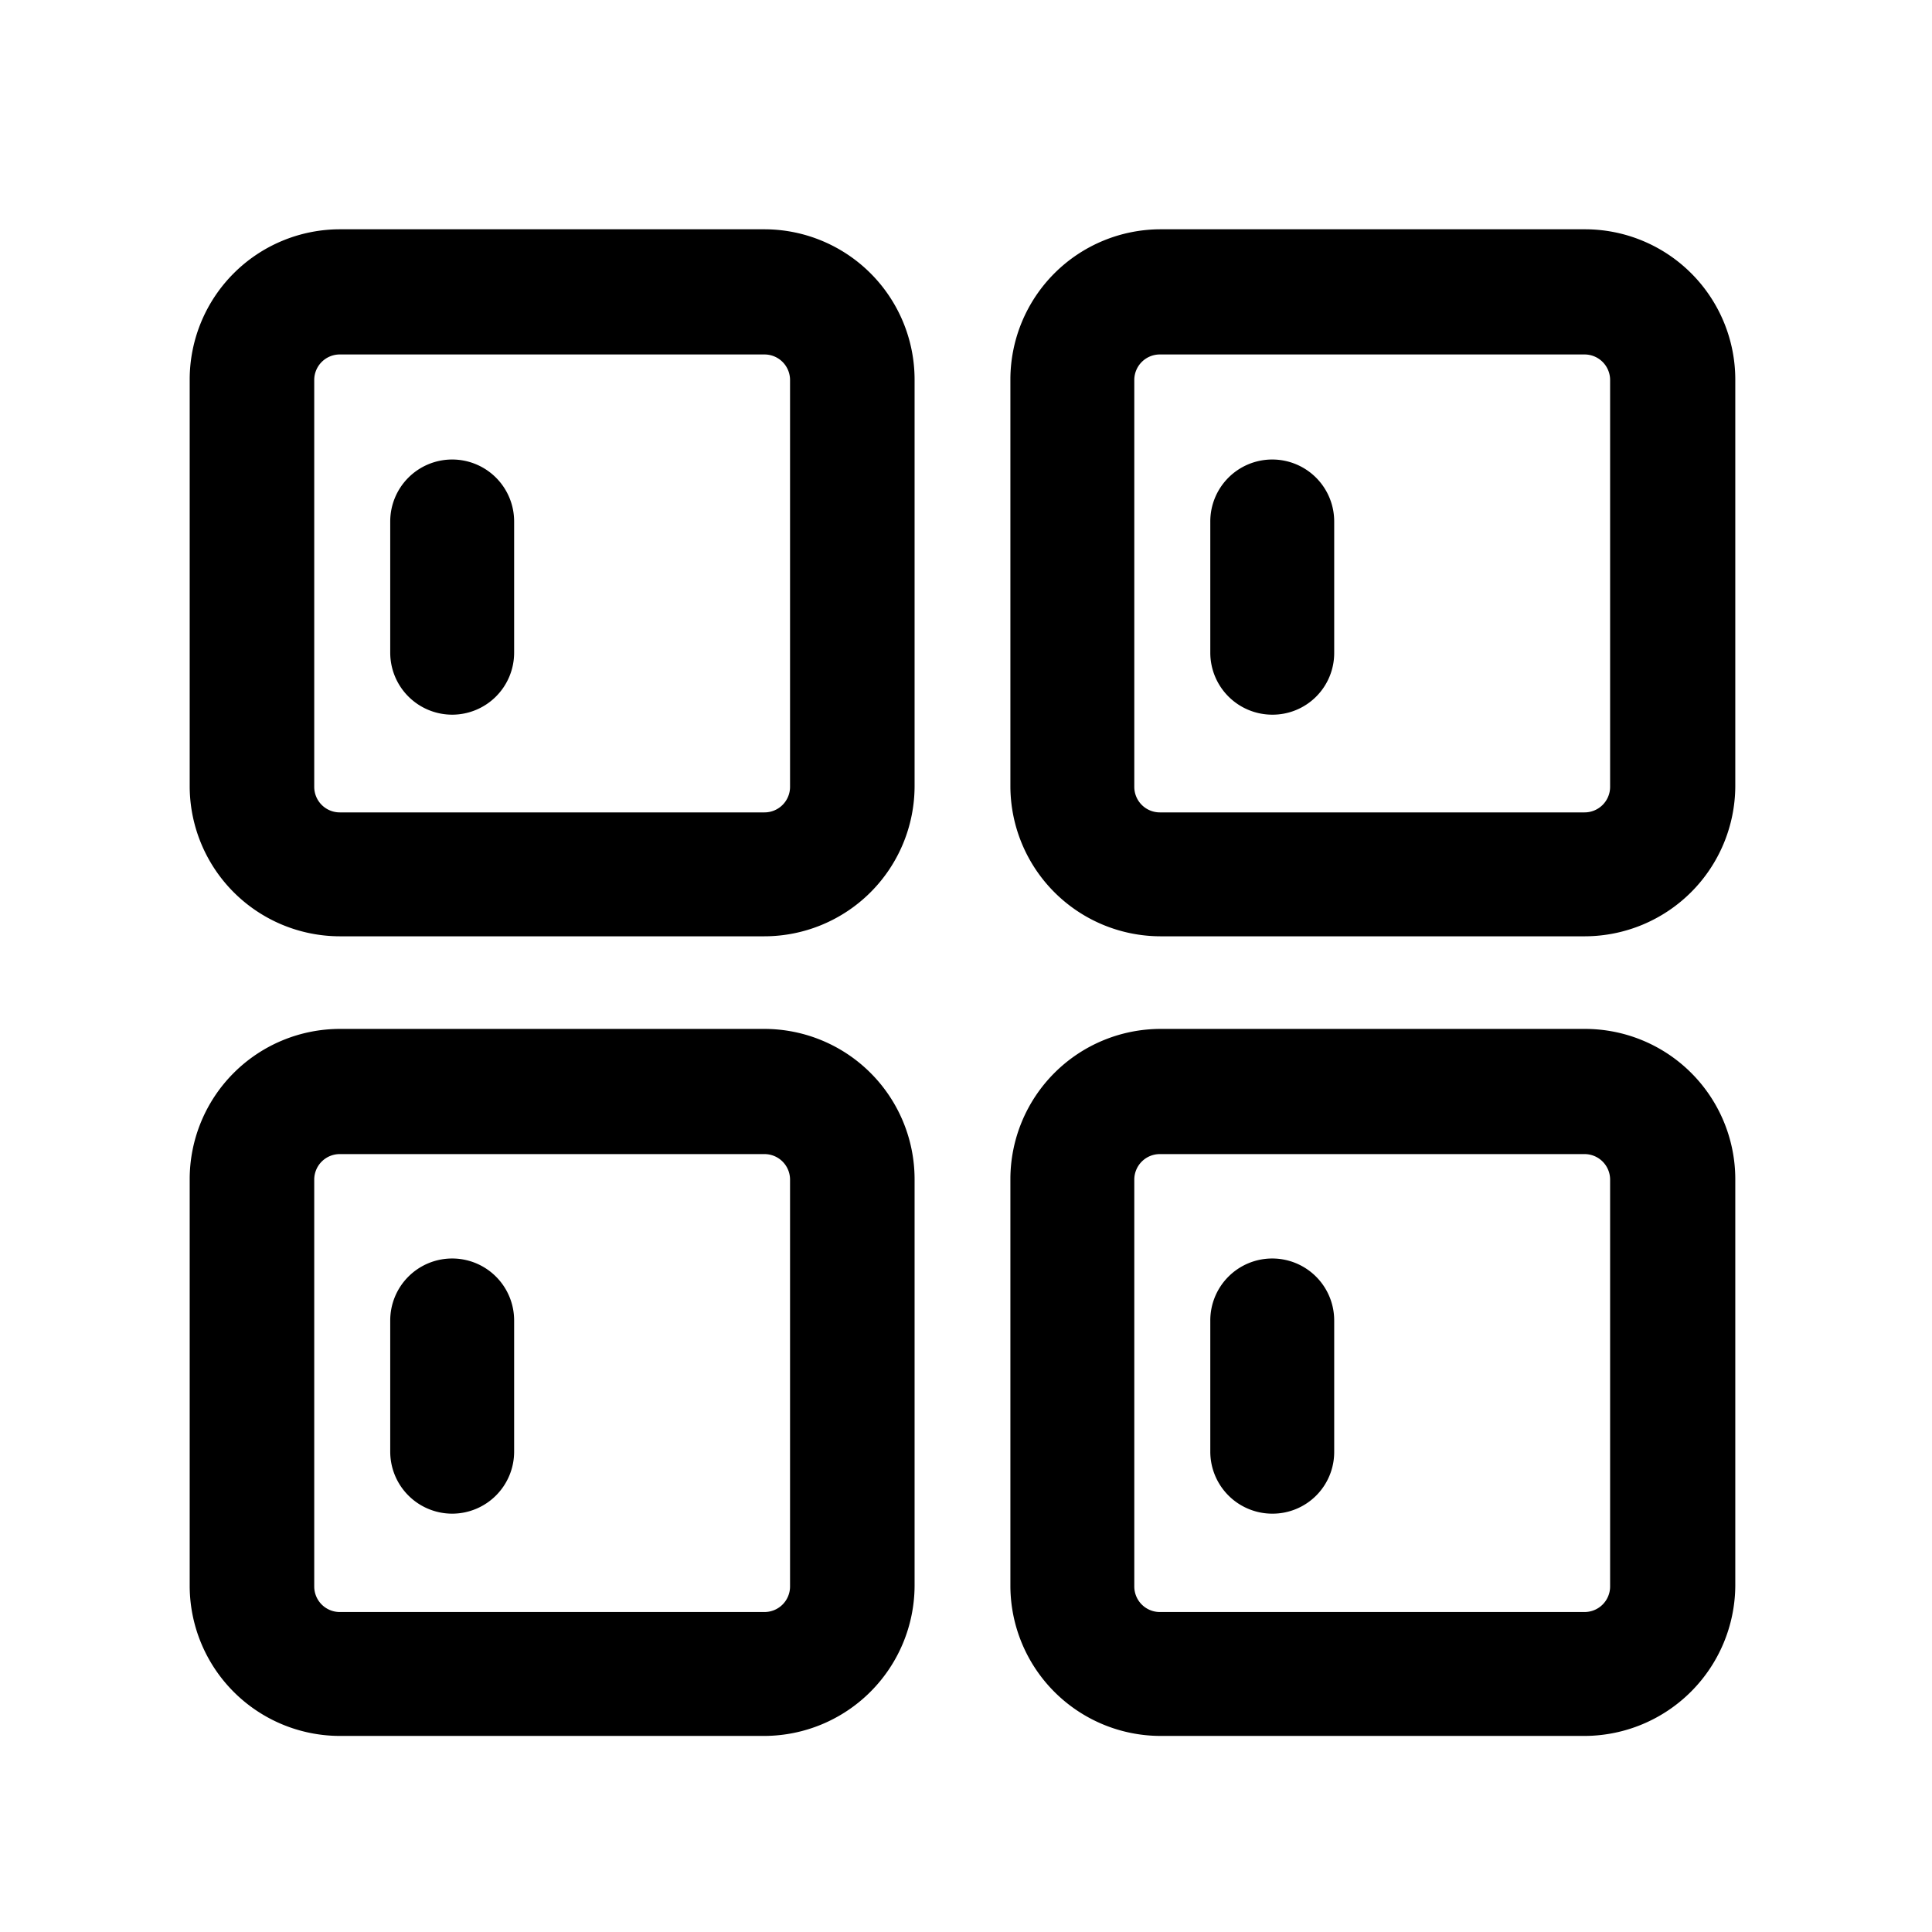 <?xml version="1.0" standalone="no"?><!DOCTYPE svg PUBLIC "-//W3C//DTD SVG 1.1//EN" "http://www.w3.org/Graphics/SVG/1.1/DTD/svg11.dtd"><svg t="1681906052035" class="icon" viewBox="0 0 1024 1024" version="1.1" xmlns="http://www.w3.org/2000/svg" p-id="8113" xmlns:xlink="http://www.w3.org/1999/xlink" width="48" height="48"><path d="M405.199 496.259H180.089a79.686 79.686 0 0 1-79.55-79.55V201.076a79.686 79.686 0 0 1 79.55-79.55h225.111a79.686 79.686 0 0 1 79.55 79.55v215.632a79.686 79.686 0 0 1-79.55 79.55zM180.089 187.874a13.54 13.54 0 0 0-13.54 13.54v215.632a13.54 13.54 0 0 0 13.54 13.54h225.111a13.54 13.54 0 0 0 13.54-13.54V201.415a13.54 13.54 0 0 0-13.54-13.54z"  p-id="8114"></path><path d="M239.667 378.795a32.87 32.87 0 0 1-32.836-32.836V276.565a32.836 32.836 0 1 1 65.671 0v69.395a32.87 32.87 0 0 1-32.836 32.836zM840.188 496.259h-225.111a79.686 79.686 0 0 1-79.55-79.55V201.076a79.686 79.686 0 0 1 79.55-79.55h225.111a79.686 79.686 0 0 1 79.55 79.55v215.632a79.889 79.889 0 0 1-79.55 79.55z m-225.449-308.385a13.54 13.54 0 0 0-13.54 13.54v215.632a13.54 13.54 0 0 0 13.54 13.54h225.111a13.54 13.54 0 0 0 13.54-13.54V201.415a13.54 13.54 0 0 0-13.54-13.54z" p-id="8115"></path><path d="M674.317 378.795a32.87 32.87 0 0 1-32.836-32.836V276.565a32.836 32.836 0 1 1 65.671 0v69.395a32.666 32.666 0 0 1-32.836 32.836zM405.199 920.077H180.089a79.686 79.686 0 0 1-79.55-79.55v-215.632a79.686 79.686 0 0 1 79.55-79.55h225.111a79.686 79.686 0 0 1 79.55 79.55v215.632a79.889 79.889 0 0 1-79.55 79.55z m-225.111-308.385a13.54 13.54 0 0 0-13.54 13.54v215.632a13.54 13.54 0 0 0 13.54 13.54h225.111a13.54 13.54 0 0 0 13.54-13.54v-215.632a13.54 13.54 0 0 0-13.54-13.54z"  p-id="8116"></path><path d="M239.667 802.274a32.87 32.87 0 0 1-32.836-32.836v-69.395a32.836 32.836 0 1 1 65.671 0v69.395a32.87 32.87 0 0 1-32.836 32.836zM840.188 920.077h-225.111a79.686 79.686 0 0 1-79.55-79.55v-215.632a79.686 79.686 0 0 1 79.55-79.55h225.111a79.686 79.686 0 0 1 79.55 79.55v215.632a80.126 80.126 0 0 1-79.55 79.55z m-225.449-308.385a13.54 13.54 0 0 0-13.54 13.54v215.632a13.54 13.54 0 0 0 13.54 13.54h225.111a13.54 13.54 0 0 0 13.54-13.54v-215.632a13.54 13.54 0 0 0-13.54-13.54z"  p-id="8117"></path><path d="M674.317 802.274a32.87 32.87 0 0 1-32.836-32.836v-69.395a32.836 32.836 0 1 1 65.671 0v69.395a32.666 32.666 0 0 1-32.836 32.836z" p-id="8118"></path></svg>
